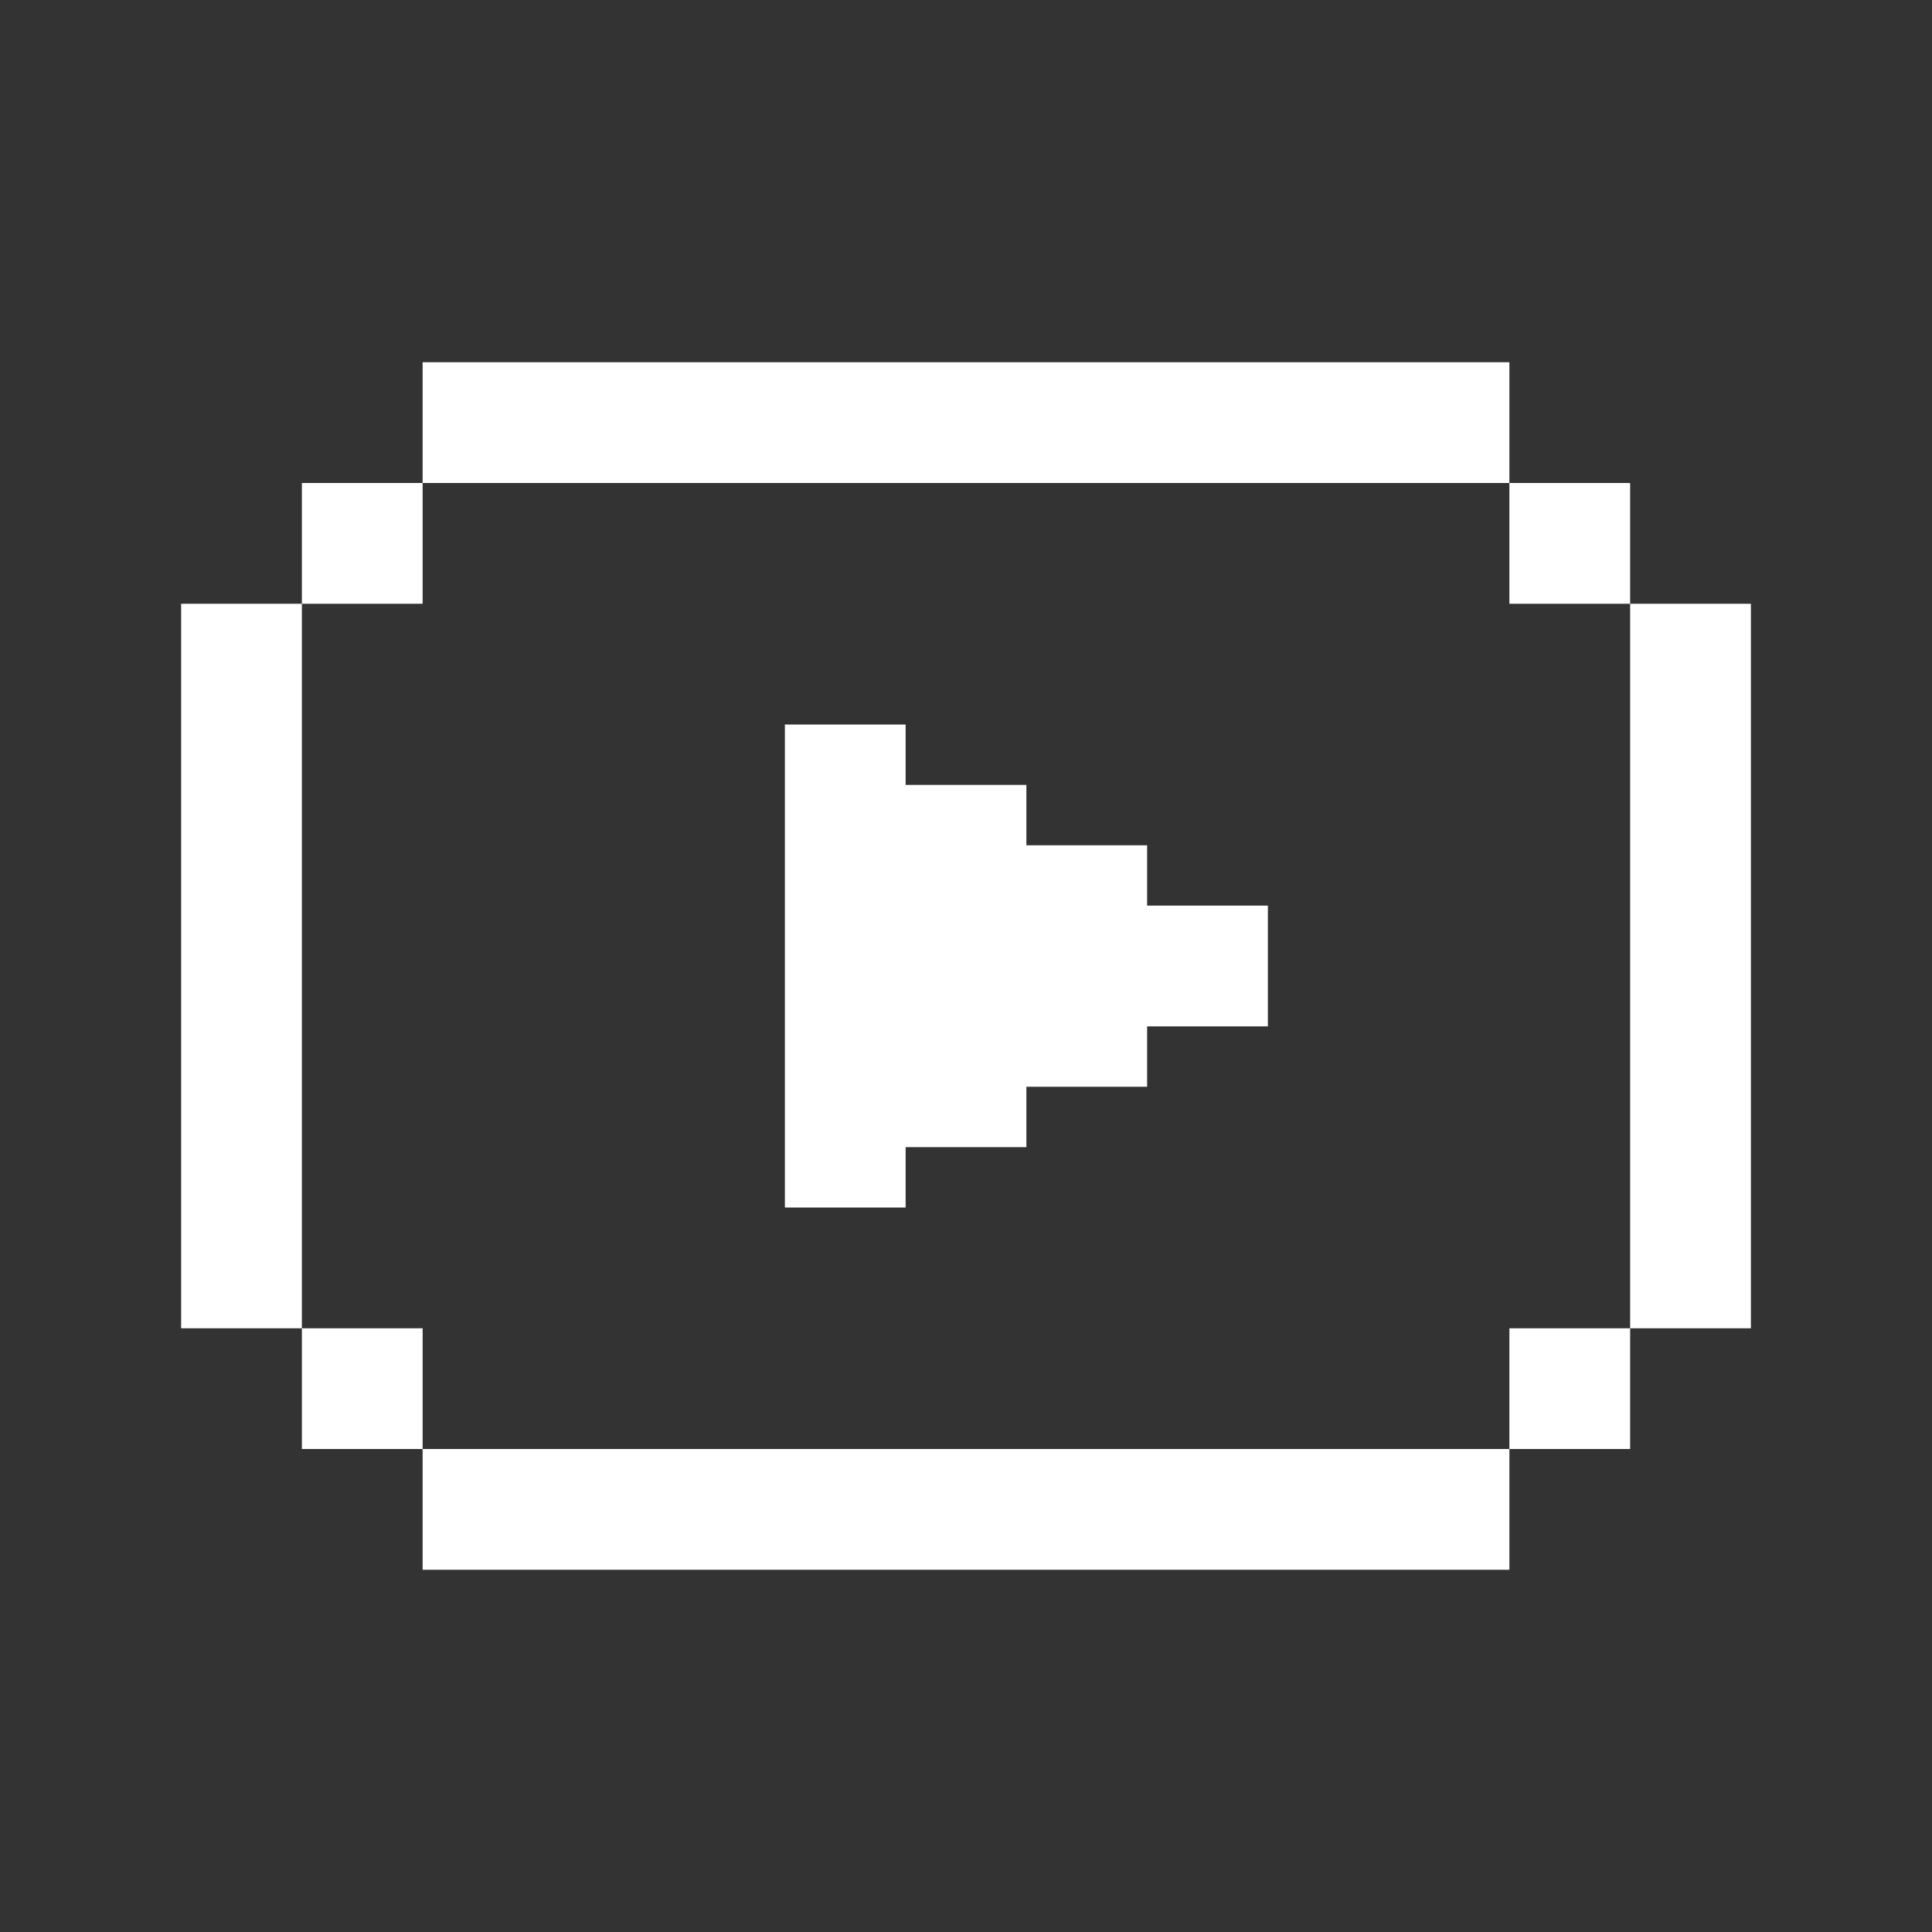 <svg xmlns="http://www.w3.org/2000/svg" xmlns:xlink="http://www.w3.org/1999/xlink" viewBox="0,0,255.997,255.997" width="32px" height="32px" fill-rule="nonzero"><rect x="0" y="0" width="255.997" height="255.997" fill="#333333" stroke="none"/><g fill="#ffffff" fill-rule="nonzero" stroke="none" stroke-width="1" stroke-linecap="butt" stroke-linejoin="miter" stroke-miterlimit="10" stroke-dasharray="" stroke-dashoffset="0" font-family="none" font-weight="none" font-size="none" text-anchor="none" style="mix-blend-mode: normal"><g transform="scale(8,8)"><path d="M7,6v2h18v-2zM25,8v2h2v-2zM27,10v12h2v-12zM27,22h-2v2h2zM25,24h-18v2h18zM7,24v-2h-2v2zM5,22v-12h-2v12zM5,10h2v-2h-2zM13,12v8h2v-1h2v-1h2v-1h2v-2h-2v-1h-2v-1h-2v-1z"></path></g></g></svg>